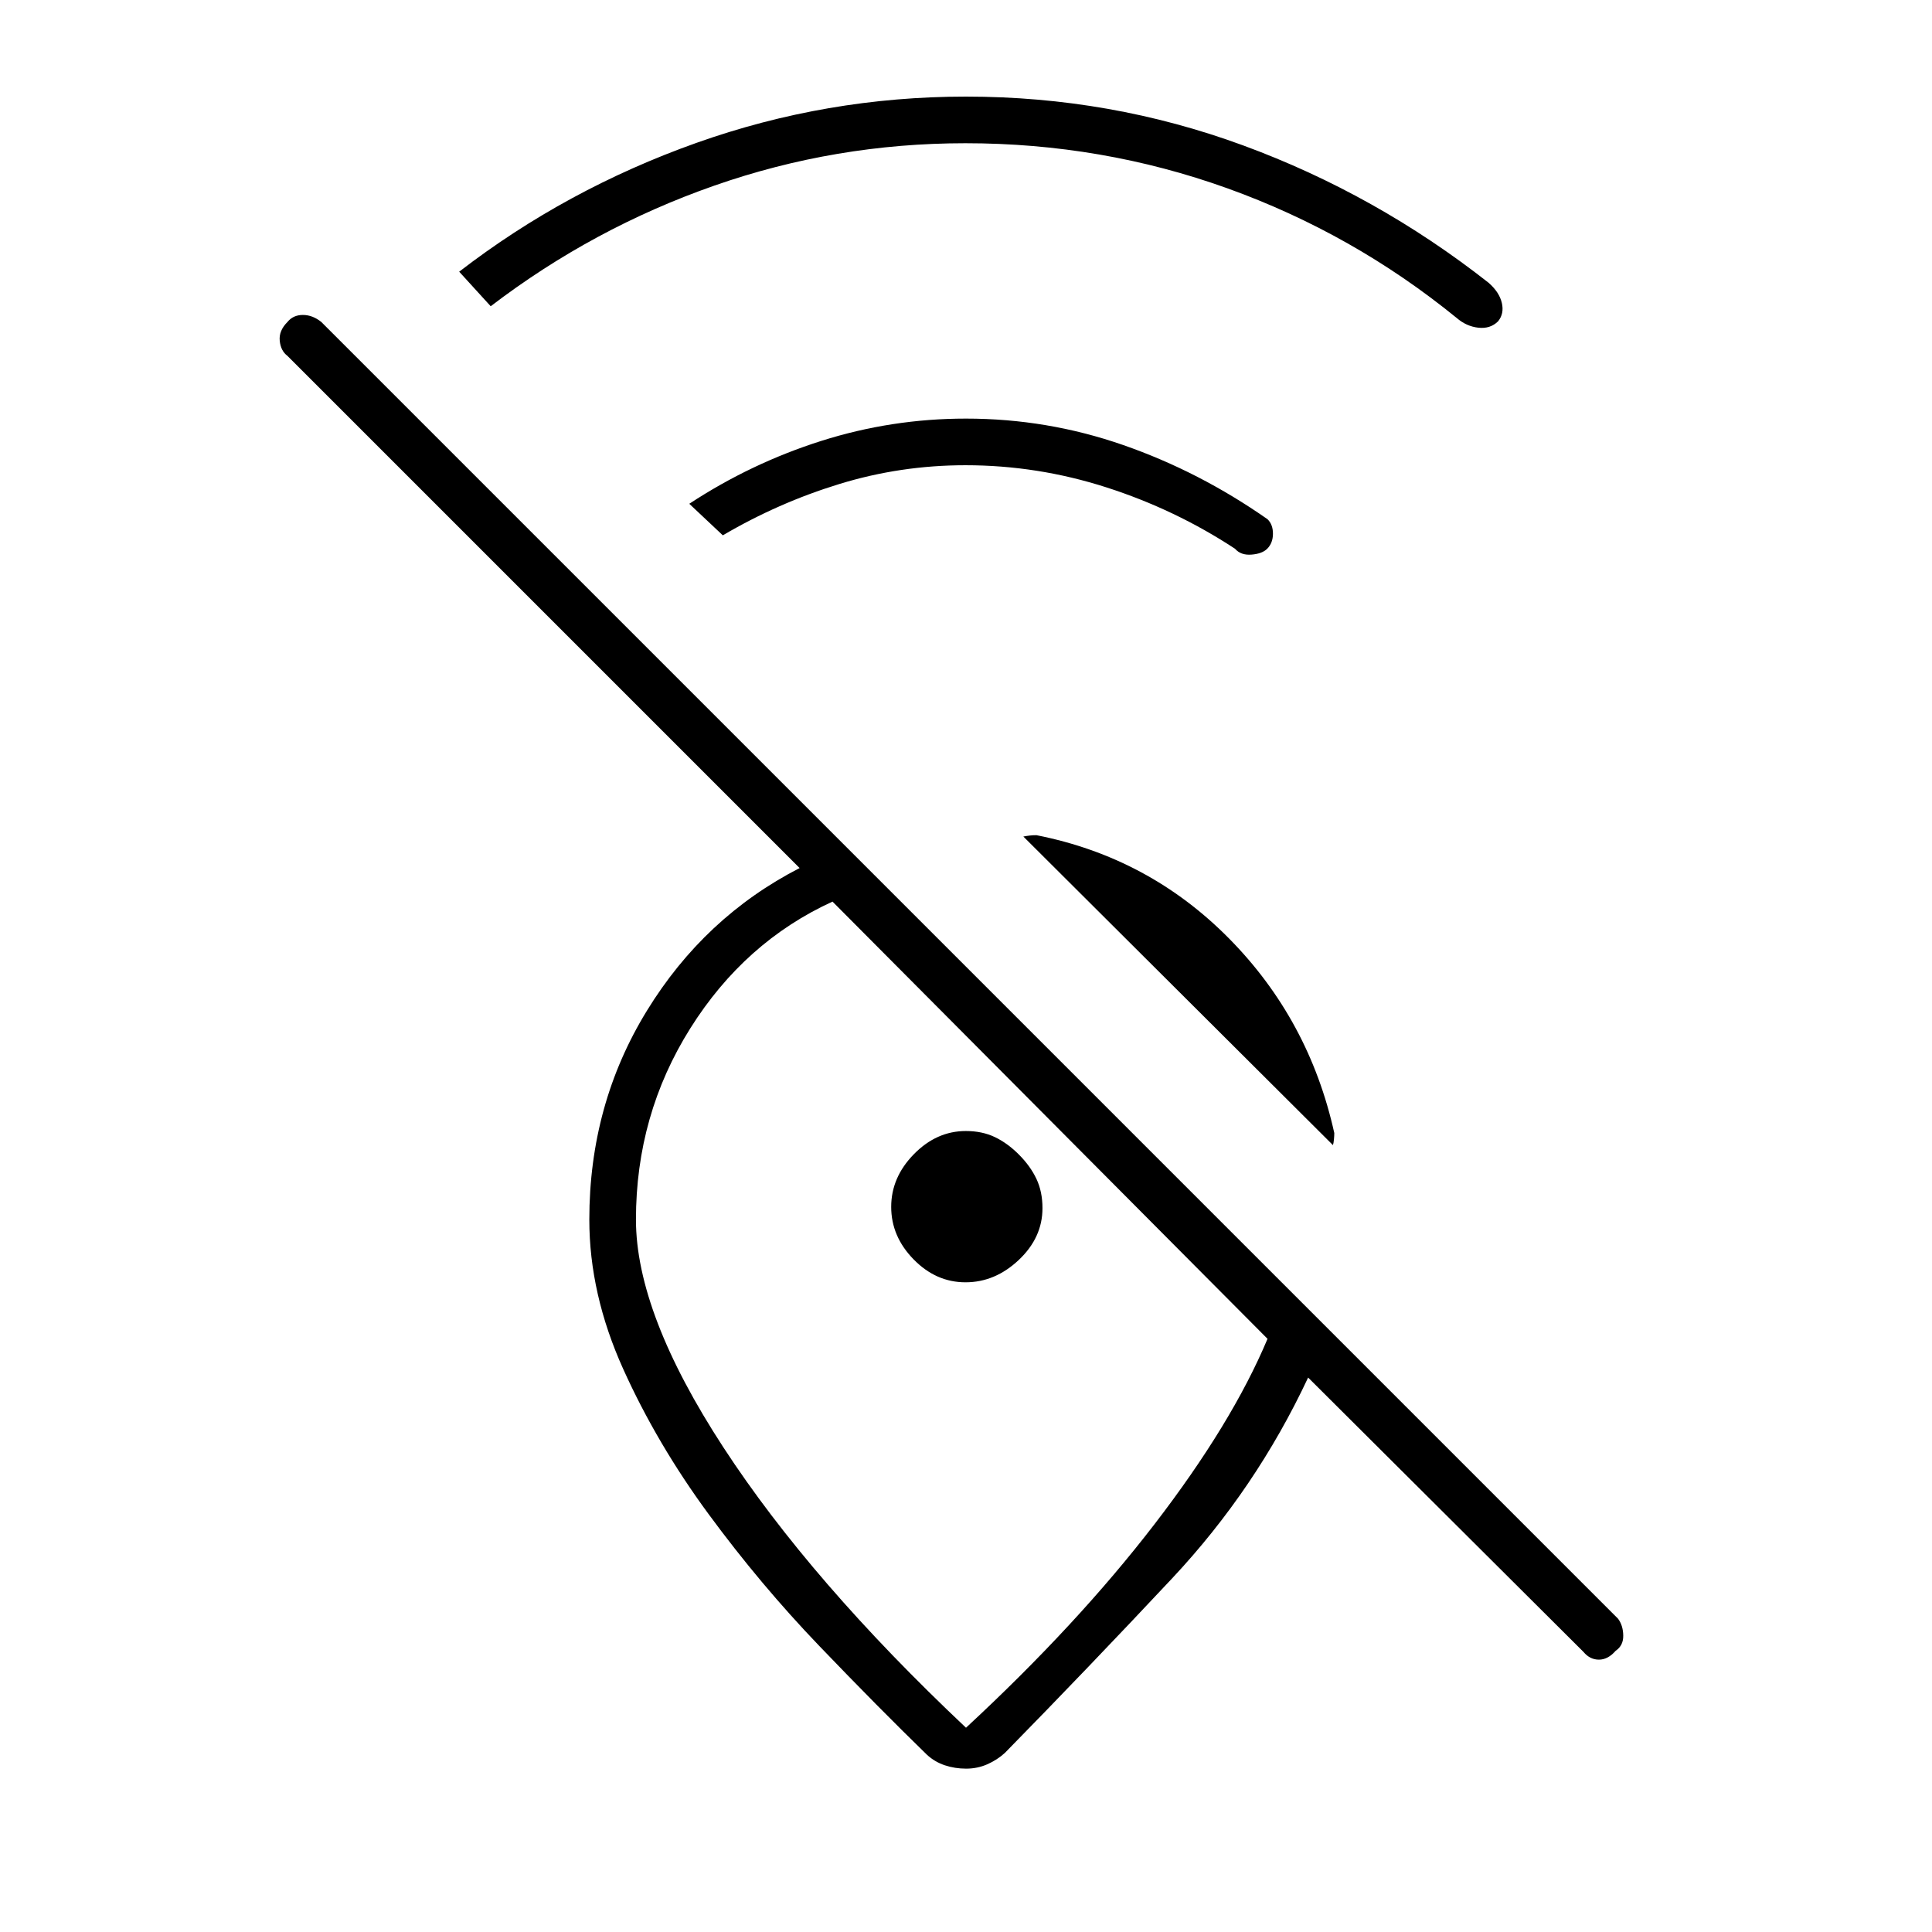 <svg xmlns="http://www.w3.org/2000/svg" height="40" viewBox="0 -960 960 960" width="40"><path d="M479.69-888.83q-64.55 0-124.79 21.08-60.23 21.08-111.07 59.92L228.17-825q53.15-40.98 117.85-63.99Q410.73-912 480-912q71.74 0 137.7 24.25 65.97 24.25 121.97 68.25 5.33 4.67 6.58 10t-1.87 9.17q-3.88 3.83-9.81 3.16-5.93-.66-10.74-4.83-51.59-42-113.92-64.42-62.32-22.41-130.22-22.41Zm.05 160q-32.26 0-62.67 9.33-30.4 9.33-57.9 25.5l-16.67-15.67q30.67-20.16 65.6-31.25Q443.04-752 480-752q40.42 0 78.21 13.17Q596-725.67 629.83-702q2.72 2.67 2.69 7.25-.02 4.58-2.85 7.42-2.5 2.5-7.81 2.91-5.3.42-8.19-2.91-29.67-19.5-63.91-30.5-34.24-11-70.02-11ZM662.33-391 508.5-544.33q1.83-.34 3.25-.5 1.42-.17 3.26-.17 55.86 11 95.68 51.31Q650.5-453.38 663-397q0 1.33-.17 3.17-.16 1.83-.5 2.83Zm-32.5 96.25L413.67-512Q370-492 343-449.02q-27 42.97-27 95.02 0 46.59 43.48 113.24Q402.97-174.12 480-101.5q55.14-51.05 93.65-101.11 38.52-50.06 56.18-92.14ZM480.07-81.17q-5.57 0-10.57-1.66-5-1.67-8.83-5.17-24.34-23.67-53.59-54.16-29.25-30.5-54.91-65.39-25.67-34.89-42.5-72.19-16.84-37.3-16.84-74.26 0-57.15 28.59-103.74 28.58-46.59 75.91-70.93l-254.5-254.5q-3.33-2.5-3.83-7.5t3.83-9.33q2.84-3.5 7.67-3.5t9.17 3.5L804-155.67q2.5 3.34 2.58 8.34.09 5-3.75 7.58-3.83 4.42-8.33 4.42t-7.69-3.86L650-275.5q-25.9 55.29-67.53 99.73-41.64 44.44-83.14 86.77-3.83 3.5-8.76 5.67-4.93 2.16-10.5 2.16Zm-.31-241.66q-14.66 0-25.79-11.39-11.14-11.39-11.14-26.08 0-14.7 11.28-26.2 11.27-11.5 25.81-11.5 8.12 0 14.43 3.02 6.32 3.02 11.98 8.72 5.67 5.7 8.67 12.05 3 6.36 3 14.53 0 14.63-11.77 25.74-11.77 11.11-26.47 11.11Zm-6.59 17Z"/></svg>